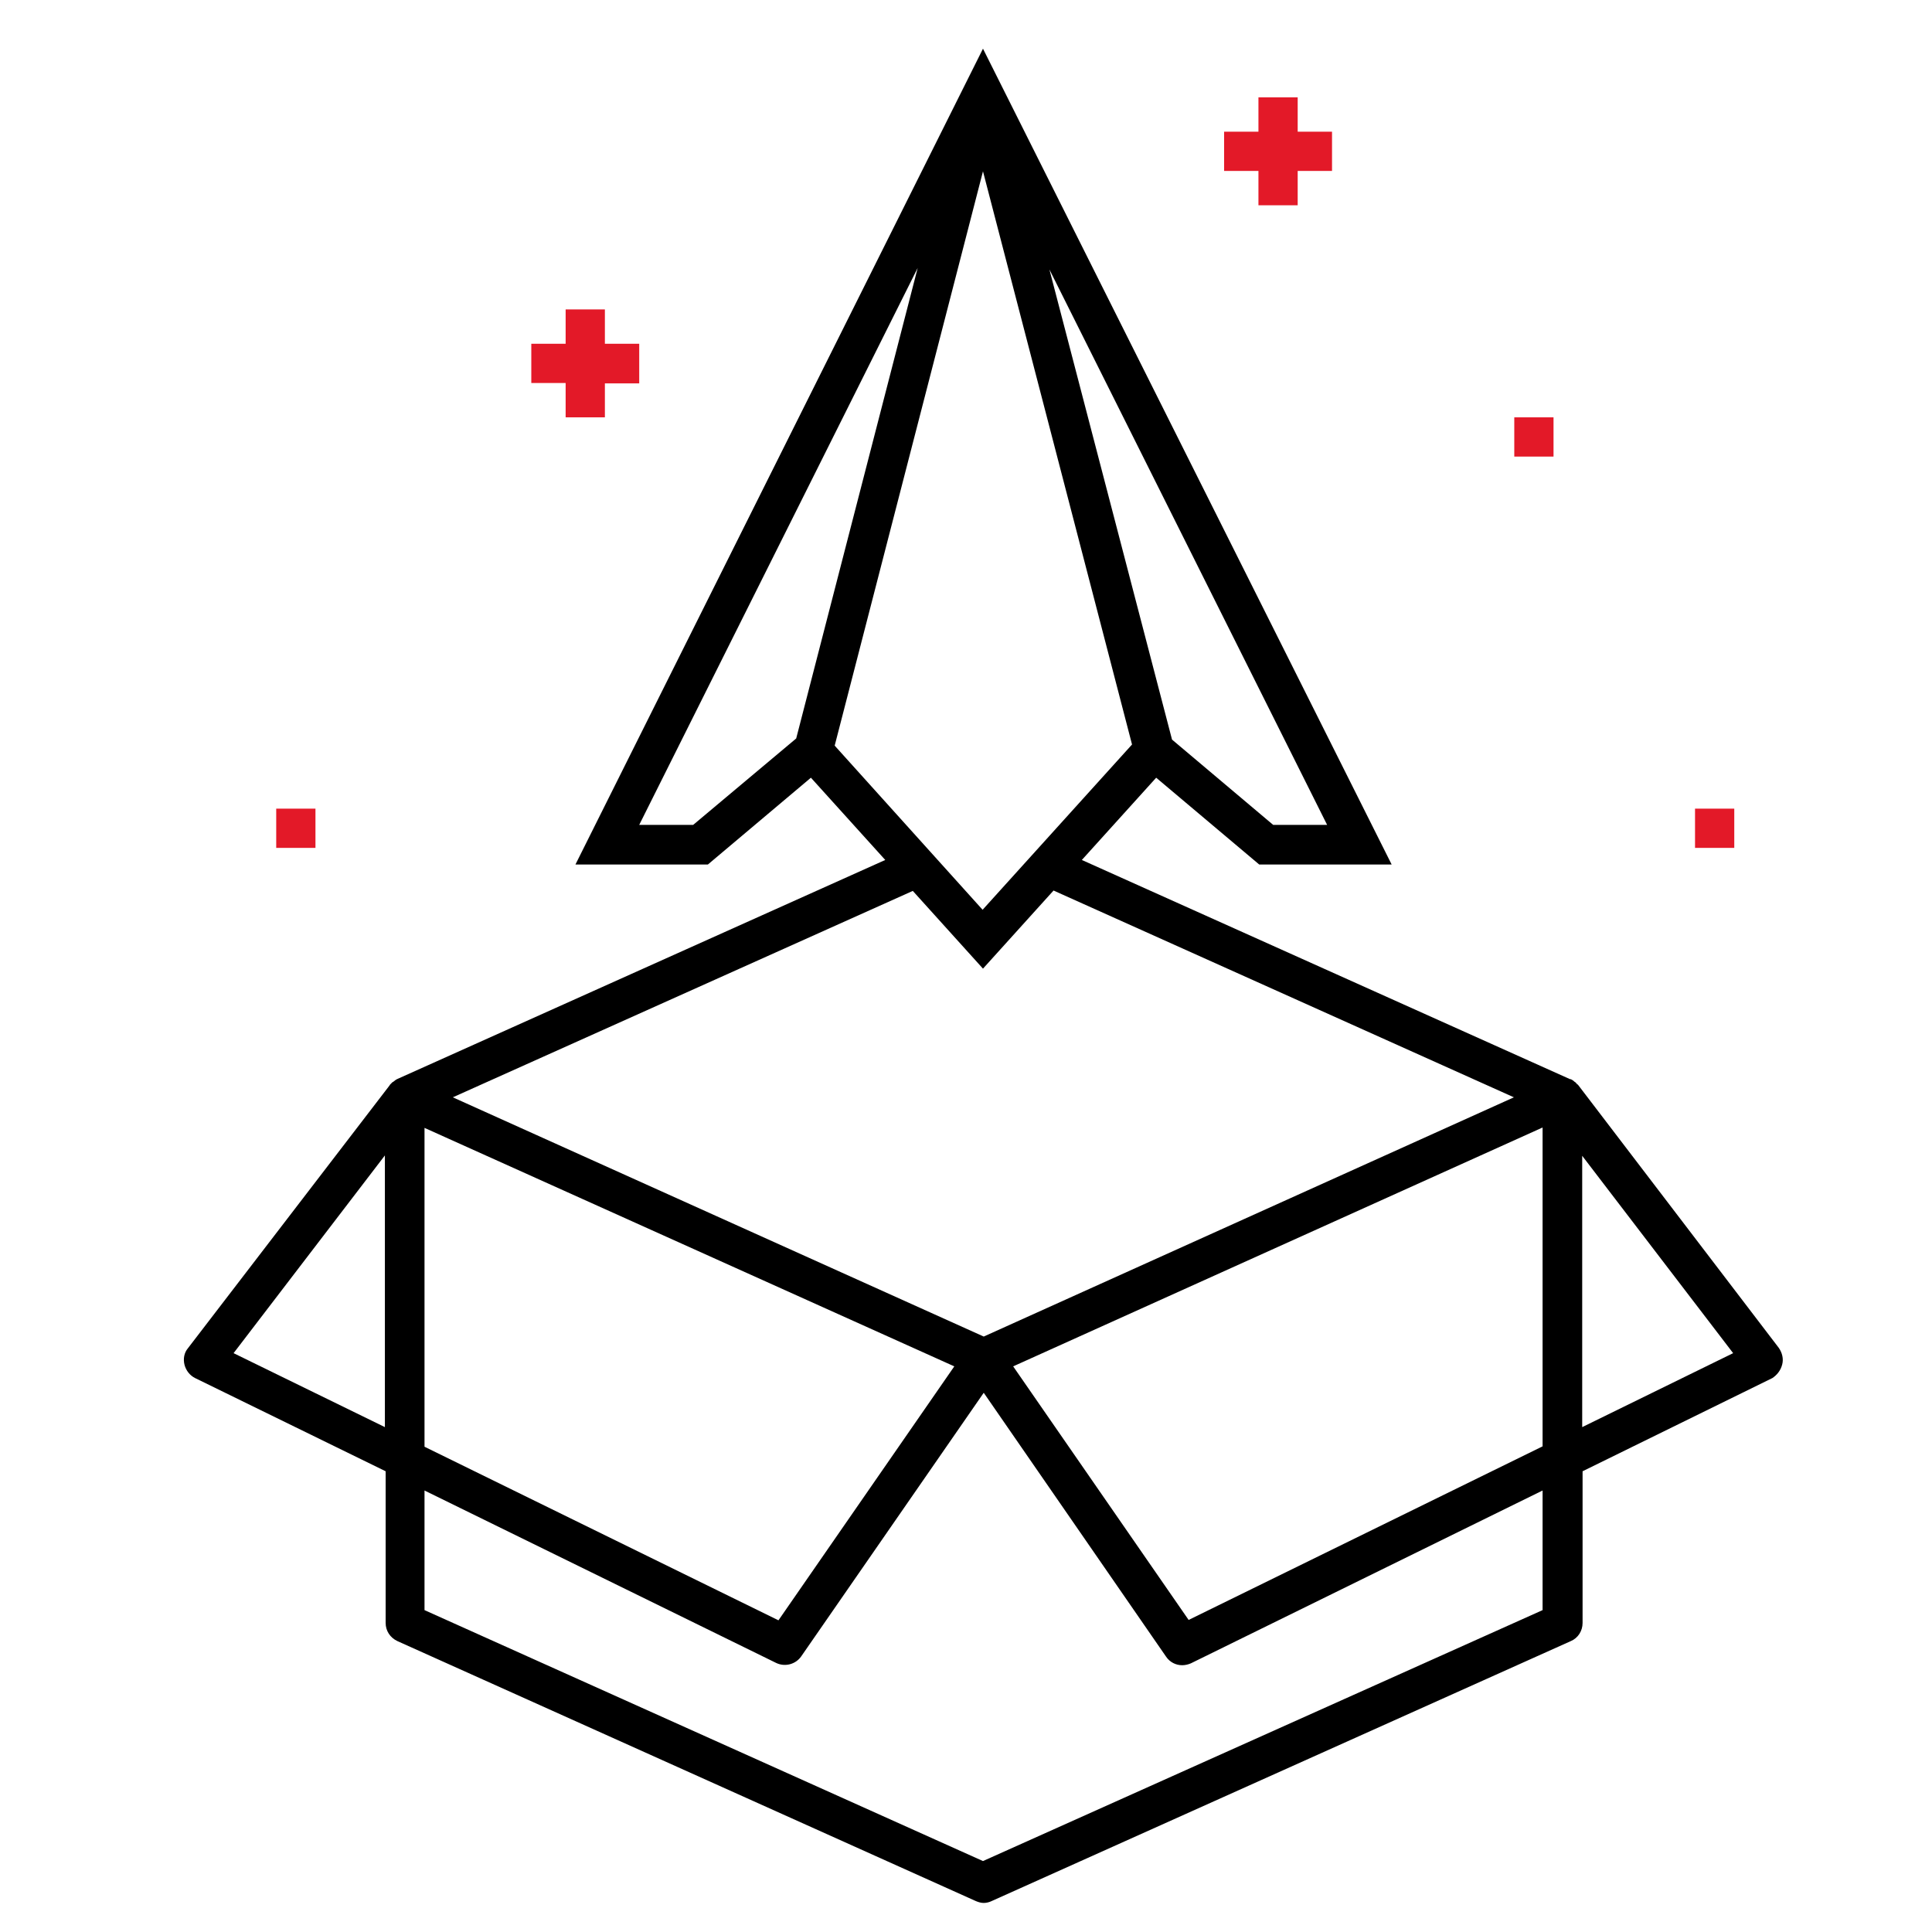 <?xml version="1.0" encoding="utf-8"?>
<!-- Generator: Adobe Illustrator 25.0.1, SVG Export Plug-In . SVG Version: 6.00 Build 0)  -->
<svg version="1.1" id="Layer_1" xmlns="http://www.w3.org/2000/svg" xmlns:xlink="http://www.w3.org/1999/xlink" x="0px" y="0px"
	 viewBox="0 0 512 512" style="enable-background:new 0 0 512 512;" xml:space="preserve">
<style type="text/css">
	.st0{fill:#E31928;}
</style>
<path d="M472.3,361.6c0.4-1.5,0-3.1-0.9-4.4l-53.2-69.7c0-0.1-0.1-0.1-0.2-0.1c-0.1-0.2-0.3-0.3-0.4-0.5c-0.1-0.1-0.2-0.1-0.3-0.2
	c-0.3-0.3-0.6-0.5-1-0.7c0,0,0,0-0.1,0l0,0c0,0-0.1,0-0.1,0l-129.4-58.1l19.7-21.8l27.3,23h35.1L260.5,12.9L152.5,229.1l35.1,0
	l27.3-23l19.7,21.8l-129.2,58c-0.5,0.2-0.8,0.5-1.2,0.8c-0.1,0.1-0.3,0.1-0.4,0.3c-0.1,0.1-0.2,0.2-0.3,0.3
	c-0.1,0.1-0.2,0.2-0.3,0.4l-53.4,69.6c-1,1.2-1.3,2.8-0.9,4.4c0.4,1.5,1.4,2.8,2.8,3.5l50.5,24.7v40.2c0,2.1,1.2,3.9,3.1,4.8
	l153.3,68.9c0.7,0.3,1.4,0.5,2.1,0.5c0.7,0,1.5-0.2,2.1-0.5l153.5-68.9c1.9-0.8,3.1-2.7,3.1-4.8v-40.2l50.3-24.7
	C470.9,364.4,471.9,363.2,472.3,361.6L472.3,361.6z M221.2,197.6l39.3-152.2l39.5,151.9l-39.6,43.8L221.2,197.6z M337.4,218.6
	l-26.8-22.6L278.1,71.4l73.6,147.2L337.4,218.6L337.4,218.6z M183.7,218.6l-14.3,0l73.8-147.6l-32.2,124.7L183.7,218.6z
	 M260.5,256.7l18.7-20.7l122,54.8l-140.5,63.4l-140.7-63.4l121.9-54.7L260.5,256.7z M408.8,298.8v84.5l-93.8,46l-46.5-67.2
	L408.8,298.8z M252.9,362.1l-46.6,67.3l-93.8-46v-84.5L252.9,362.1z M61.9,358.6l40.1-52.4v72L61.9,358.6z M408.8,426.7l-148.3,66.5
	l-148-66.5V395l93.2,45.7c2.3,1.1,5.1,0.4,6.6-1.7l48.4-69.9L309,439c1,1.5,2.6,2.3,4.3,2.3c0.8,0,1.6-0.2,2.3-0.5l93.2-45.8
	L408.8,426.7z M419.3,378.2v-71.9l40,52.3L419.3,378.2z"/>
<path class="st0" d="M401.3,110.6h10.4v10.4h-10.4V110.6z"/>
<path class="st0" d="M449.2,214.3h10.4v10.4h-10.4V214.3z"/>
<path class="st0" d="M73.2,214.3h10.4v10.4H73.2L73.2,214.3z"/>
<path class="st0" d="M343.9,54.4v-9.1h9.1V34.9h-9.1v-9.1h-10.4v9.1h-9.1v10.4h9.1v9.1H343.9z"/>
<path class="st0" d="M160.3,101.6h9.1V91.1h-9.1v-9.1h-10.4v9.1h-9.1v10.4h9.1v9.1h10.4V101.6z"/>
</svg>
